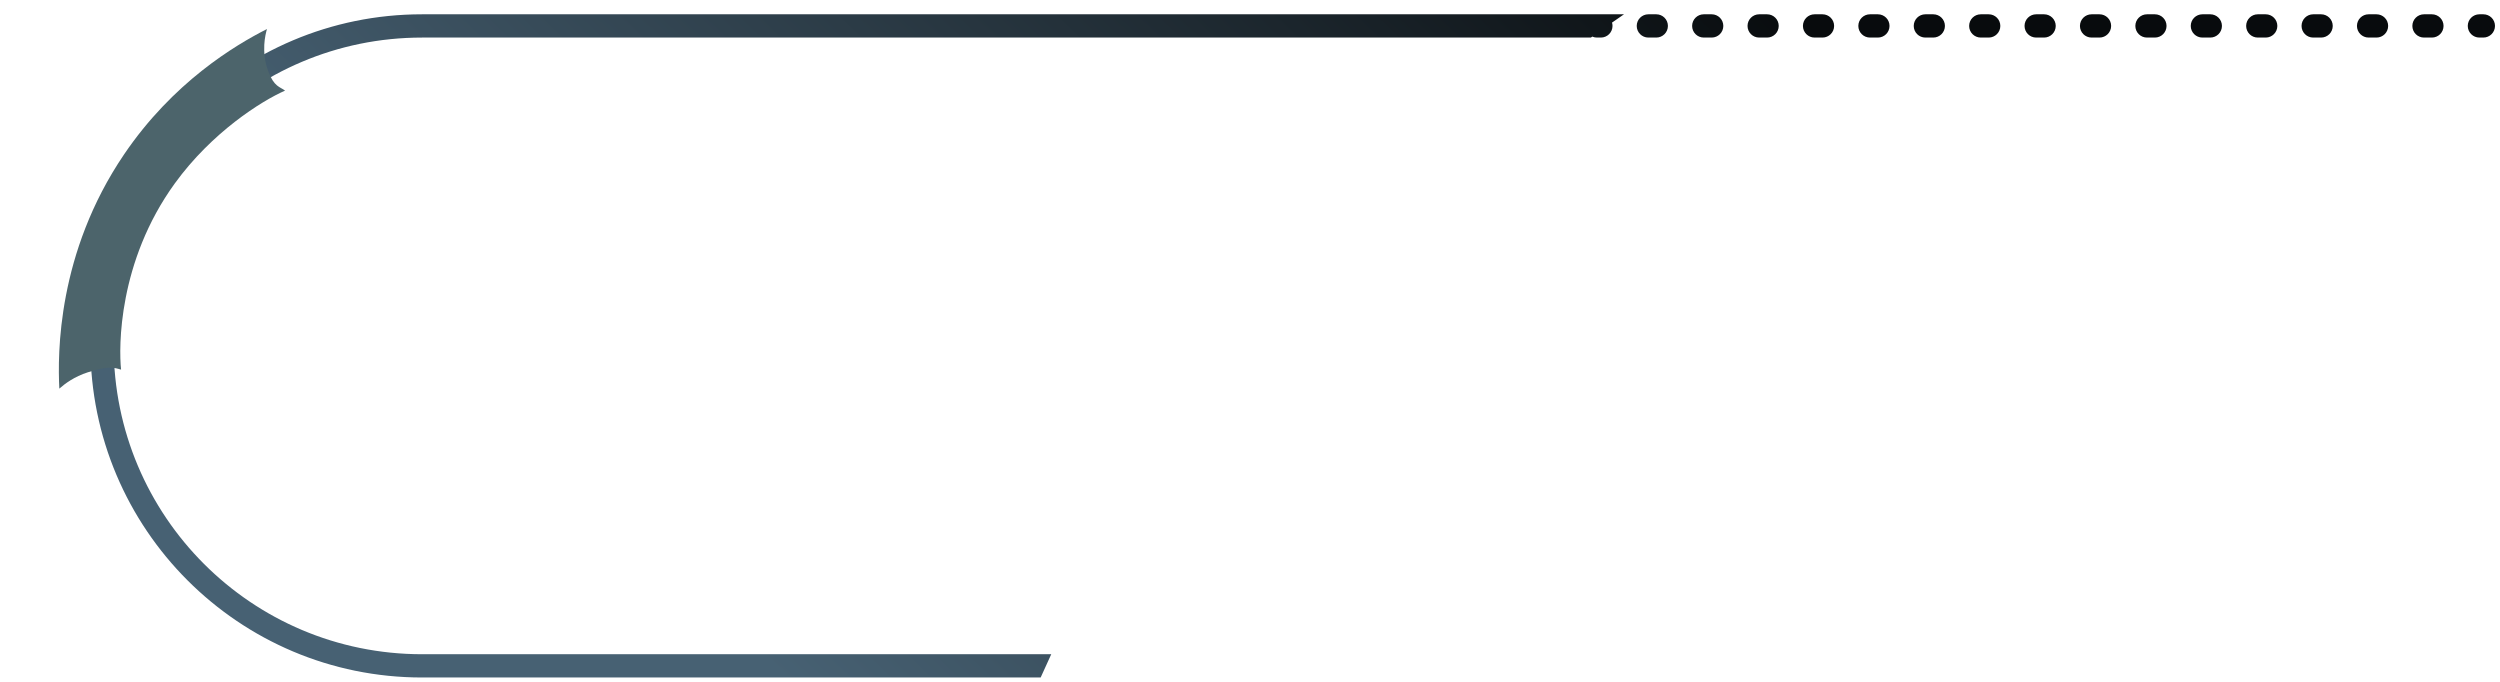 <svg width="462" height="126" viewBox="0 0 462 126" fill="none" xmlns="http://www.w3.org/2000/svg">
    <path fill-rule="evenodd" clip-rule="evenodd" d="M458.924 2.642C460.112 2.642 461.074 3.604 461.074 4.792C461.074 5.979 460.112 6.942 458.924 6.942L458.193 6.942C457.005 6.942 456.043 5.979 456.043 4.792C456.043 3.604 457.005 2.642 458.193 2.642H458.924ZM449.417 2.642C450.604 2.642 451.567 3.604 451.567 4.792C451.567 5.979 450.604 6.942 449.417 6.942H447.954C446.767 6.942 445.804 5.979 445.804 4.792C445.804 3.604 446.767 2.642 447.954 2.642H449.417ZM439.179 2.642C440.366 2.642 441.329 3.604 441.329 4.792C441.329 5.979 440.366 6.942 439.179 6.942H437.716C436.528 6.942 435.566 5.979 435.566 4.792C435.566 3.604 436.528 2.642 437.716 2.642L439.179 2.642ZM428.94 2.642C430.128 2.642 431.09 3.604 431.09 4.792C431.09 5.979 430.128 6.942 428.94 6.942H427.478C426.29 6.942 425.327 5.979 425.327 4.792C425.327 3.604 426.29 2.642 427.478 2.642L428.94 2.642ZM418.702 2.642C419.889 2.642 420.852 3.604 420.852 4.792C420.852 5.979 419.889 6.942 418.702 6.942H417.239C416.052 6.942 415.089 5.979 415.089 4.792C415.089 3.604 416.052 2.642 417.239 2.642L418.702 2.642ZM408.463 2.642C409.651 2.642 410.614 3.604 410.614 4.792C410.614 5.979 409.651 6.942 408.463 6.942H407.001C405.813 6.942 404.851 5.979 404.851 4.792C404.851 3.604 405.813 2.642 407.001 2.642L408.463 2.642ZM398.225 2.642C399.413 2.642 400.375 3.604 400.375 4.792C400.375 5.979 399.413 6.942 398.225 6.942H396.762C395.575 6.942 394.612 5.979 394.612 4.792C394.612 3.604 395.575 2.642 396.762 2.642L398.225 2.642ZM387.987 2.642C389.174 2.642 390.137 3.604 390.137 4.792C390.137 5.979 389.174 6.942 387.987 6.942L386.524 6.942C385.337 6.942 384.374 5.979 384.374 4.792C384.374 3.604 385.337 2.642 386.524 2.642L387.987 2.642ZM377.748 2.642C378.936 2.642 379.899 3.604 379.899 4.792C379.899 5.979 378.936 6.942 377.748 6.942L376.286 6.942C375.098 6.942 374.136 5.979 374.136 4.792C374.136 3.604 375.098 2.642 376.286 2.642L377.748 2.642ZM367.51 2.642C368.698 2.642 369.66 3.604 369.66 4.792C369.66 5.979 368.698 6.942 367.51 6.942H366.047C364.86 6.942 363.897 5.979 363.897 4.792C363.897 3.604 364.86 2.642 366.047 2.642L367.51 2.642ZM357.272 2.642C358.459 2.642 359.422 3.604 359.422 4.792C359.422 5.979 358.459 6.942 357.272 6.942H355.809C354.622 6.942 353.659 5.979 353.659 4.792C353.659 3.604 354.622 2.642 355.809 2.642L357.272 2.642ZM347.033 2.642C348.221 2.642 349.183 3.604 349.183 4.792C349.183 5.979 348.221 6.942 347.033 6.942H345.571C344.383 6.942 343.42 5.979 343.42 4.792C343.42 3.604 344.383 2.642 345.571 2.642L347.033 2.642ZM336.795 2.642C337.982 2.642 338.945 3.604 338.945 4.792C338.945 5.979 337.982 6.942 336.795 6.942H335.332C334.145 6.942 333.182 5.979 333.182 4.792C333.182 3.604 334.145 2.642 335.332 2.642L336.795 2.642ZM326.557 2.642C327.744 2.642 328.707 3.604 328.707 4.792C328.707 5.979 327.744 6.942 326.557 6.942H325.094C323.906 6.942 322.944 5.979 322.944 4.792C322.944 3.604 323.906 2.642 325.094 2.642L326.557 2.642ZM316.318 2.642C317.506 2.642 318.468 3.604 318.468 4.792C318.468 5.979 317.506 6.942 316.318 6.942H314.855C313.668 6.942 312.705 5.979 312.705 4.792C312.705 3.604 313.668 2.642 314.855 2.642L316.318 2.642ZM306.08 2.642C307.267 2.642 308.23 3.604 308.23 4.792C308.23 5.979 307.267 6.942 306.08 6.942L304.617 6.942C303.43 6.942 302.467 5.979 302.467 4.792C302.467 3.604 303.43 2.642 304.617 2.642L306.08 2.642ZM297.902 4.175C297.96 4.37 297.992 4.577 297.992 4.792C297.992 5.979 297.029 6.942 295.841 6.942H295.11C294.804 6.942 294.513 6.878 294.249 6.763C294.166 6.823 294.083 6.882 294 6.942H77.989C46.52 6.942 21.009 32.453 21.009 63.921C21.009 95.39 46.52 120.901 77.989 120.901H194.272C193.598 122.337 192.945 123.77 192.313 125.201H77.989C44.145 125.201 16.709 97.765 16.709 63.921C16.709 30.078 44.145 2.642 77.989 2.642H295.085C295.094 2.642 295.102 2.642 295.11 2.642L295.841 2.642C295.85 2.642 295.858 2.642 295.866 2.642H300.112C299.374 3.15 298.637 3.661 297.902 4.175Z" fill="url(#paint0_linear_748_1910)"/>
    <g style="mix-blend-mode:exclusion" clip-path="url(#clip0_748_1910)">
        <path d="M10.963 71.82C10.644 65.39 10.572 46.755 22.921 28.545C31.959 15.213 43.4 8.376 49.34 5.362C49.028 6.411 48.247 9.526 49.549 13.112C50.633 16.087 51.786 16.042 52.68 16.748C48.337 18.649 39.167 24.425 32.3 33.899C21.816 48.372 21.933 64.201 22.376 68.305C20.987 67.915 20.103 67.567 16.25 68.794C13.731 69.598 11.965 70.926 10.963 71.82Z" fill="#4C646B"/>
    </g>
    <defs>
        <linearGradient id="paint0_linear_748_1910" x1="333.274" y1="2.642" x2="181.705" y2="160.839" gradientUnits="userSpaceOnUse">
            <stop stop-color="#080B0D"/>
            <stop offset="1" stop-color="#476173"/>
        </linearGradient>
        <clipPath id="clip0_748_1910">
            <rect width="22.978" height="76.689" fill="white" transform="translate(40.805) rotate(32.146)"/>
        </clipPath>
    </defs>
</svg>
